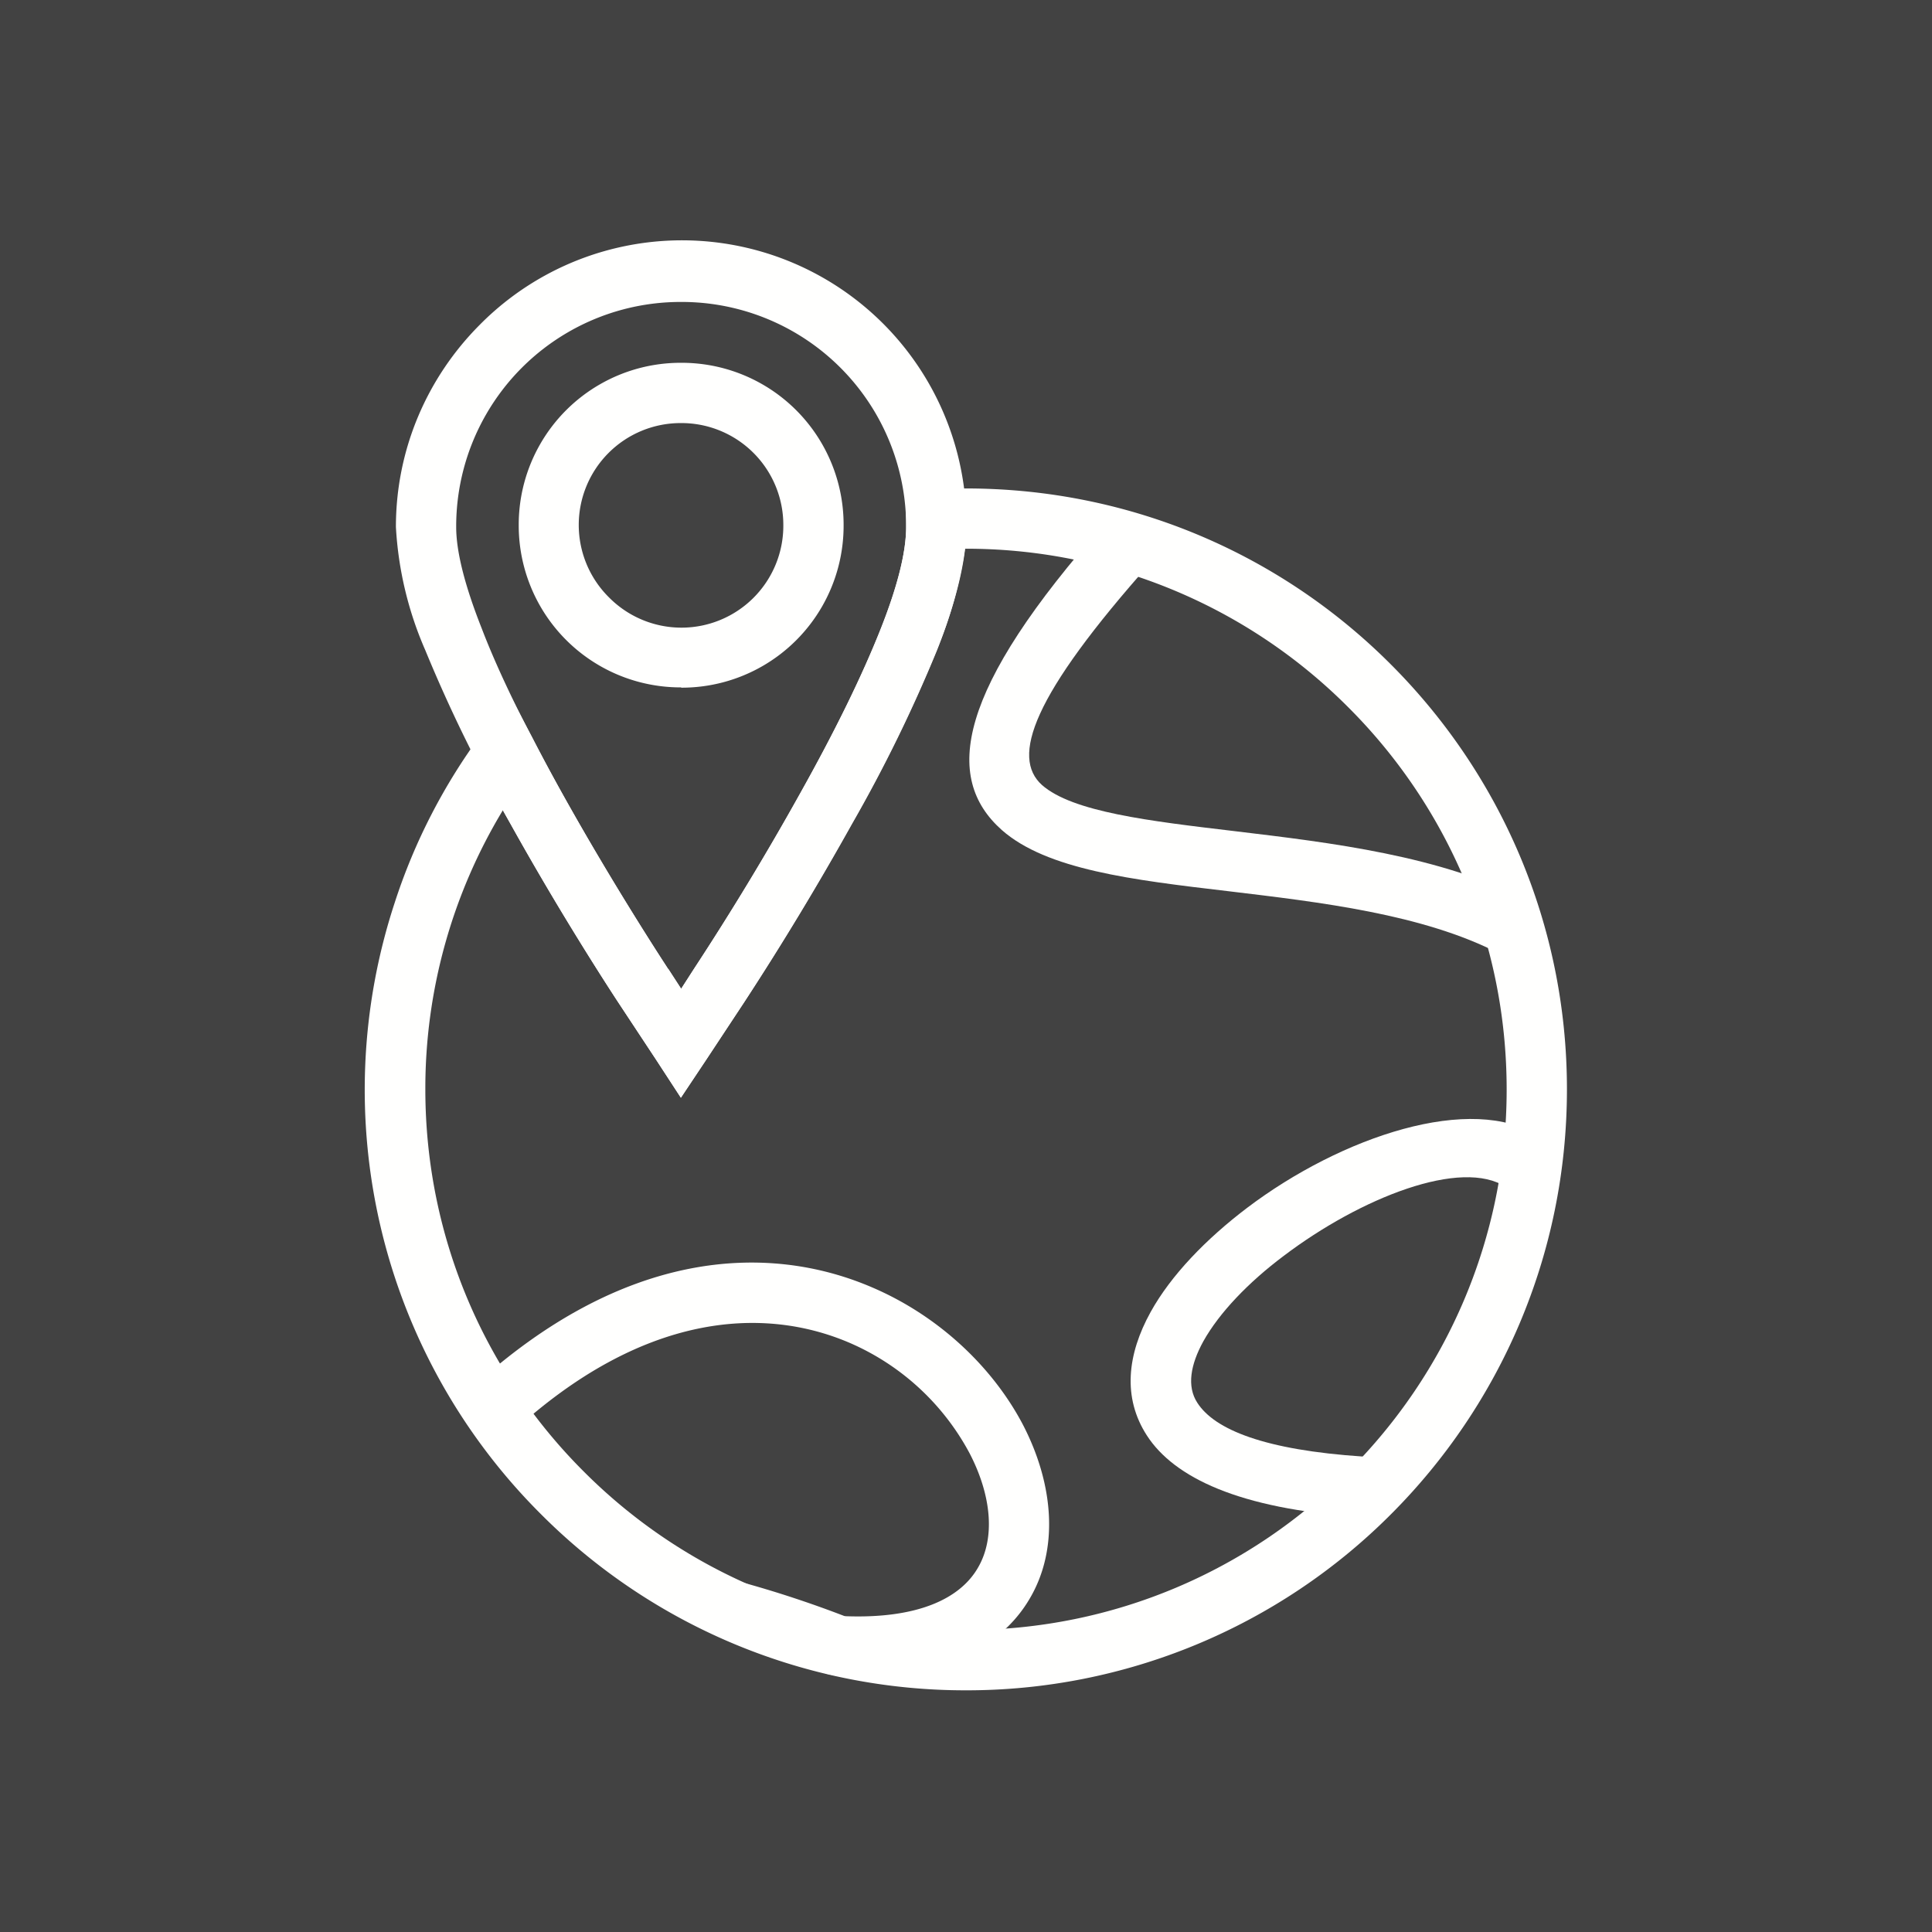<svg xmlns="http://www.w3.org/2000/svg" xml:space="preserve" width="655.359" height="655.359" style="shape-rendering:geometricPrecision;text-rendering:geometricPrecision;image-rendering:optimizeQuality;fill-rule:evenodd;clip-rule:evenodd" viewBox="0 0 6.827 6.827"><defs><style>.fil1{fill:none}.fil2{fill:#fffffe;fill-rule:nonzero}</style></defs><path style="fill:#424242" d="M0 0h6.827v6.827H0z"/><g id="Layer_x0020_1"><g id="_377745304"><path id="_377745832" class="fil1" d="M0 0h6.827v6.827H0z"/><path id="_377745688" class="fil1" d="M.853.853h5.12v5.12H.853z"/></g><g id="_377745760"><path id="_377745256" class="fil2" d="M3.413 1.726c.587 0 1.118.237 1.502.622.384.384.622.915.622 1.501 0 .587-.238 1.118-.622 1.502a2.117 2.117 0 0 1-1.502.622 2.117 2.117 0 0 1-1.501-.622 2.117 2.117 0 0 1-.517-2.162c.07-.216.174-.416.306-.595l.101-.138.08.152a7.18 7.18 0 0 0 .107.2c.184.33.363.602.372.616h.001l.045.07.045-.07a10.036 10.036 0 0 0 .373-.616c.129-.23.224-.426.288-.588.06-.152.089-.271.089-.358v-.024l-.003-.104.104-.005a2.202 2.202 0 0 1 .11-.003zm1.351.773a1.905 1.905 0 0 0-1.35-.56H3.41a1.49 1.49 0 0 1-.1.359 5.19 5.19 0 0 1-.3.613 10.529 10.529 0 0 1-.38.63l-.134.203-.09.135-.088-.135-.134-.203a11.087 11.087 0 0 1-.407-.678 1.9 1.9 0 0 0-.274.986c0 .528.214 1.006.56 1.351.345.346.823.56 1.35.56.528 0 1.006-.214 1.351-.56.346-.345.56-.823.56-1.35 0-.528-.214-1.006-.56-1.351z"/><path id="_377745472" class="fil2" d="M1.67 4.902c.529-.484 1.039-.515 1.416-.351.24.104.427.288.53.486.108.21.126.438.022.613-.103.175-.321.29-.681.272l-.034-.007a3.335 3.335 0 0 0-.358-.12l.056-.204a3.901 3.901 0 0 1 .364.12c.258.01.407-.062.47-.17.064-.108.047-.26-.029-.406a.873.873 0 0 0-.424-.39c-.31-.133-.735-.102-1.188.313l-.143-.156z"/><path id="_377745784" class="fil2" d="M5.299 3.37c-.27-.14-.635-.182-.96-.221-.34-.04-.64-.076-.799-.216-.208-.185-.16-.494.368-1.088l.16.141c-.423.475-.495.69-.386.788.108.095.377.127.681.163.343.041.728.087 1.033.244L5.3 3.37z"/><path id="_377745568" class="fil2" d="M4.803 5.36c-.424-.028-.654-.139-.75-.287-.087-.134-.07-.287.013-.437.072-.13.196-.258.341-.368.333-.252.795-.407 1.032-.252l-.117.179c-.157-.104-.514.037-.786.243-.124.093-.227.2-.284.302-.045.082-.059.159-.021.217.061.095.238.167.586.19l-.014.213z"/><path id="_377745424" class="fil2" d="M2.407 1.067a.793.793 0 0 0-.795.795c0 .087.03.206.09.358.062.162.158.357.287.588.183.328.361.599.372.616l.046.07.045-.07a10.022 10.022 0 0 0 .373-.616c.129-.23.224-.426.288-.588.06-.152.089-.271.089-.358a.793.793 0 0 0-.795-.795zm-.713.082a1.005 1.005 0 0 1 1.721.713c0 .113-.034.257-.104.436a5.19 5.19 0 0 1-.3.613 10.525 10.525 0 0 1-.381.63l-.134.203-.09.135-.088-.135-.134-.203c-.01-.015-.195-.296-.38-.63a5.188 5.188 0 0 1-.301-.613 1.258 1.258 0 0 1-.104-.436c0-.278.113-.53.295-.713zm.713 1.28a.572.572 0 0 1-.574-.573.572.572 0 0 1 .574-.574.572.572 0 0 1 .574.574.572.572 0 0 1-.574.574zm-.255-.318a.36.36 0 0 0 .616-.255.36.36 0 0 0-.361-.361.36.36 0 0 0-.255.616z"/></g></g></svg>